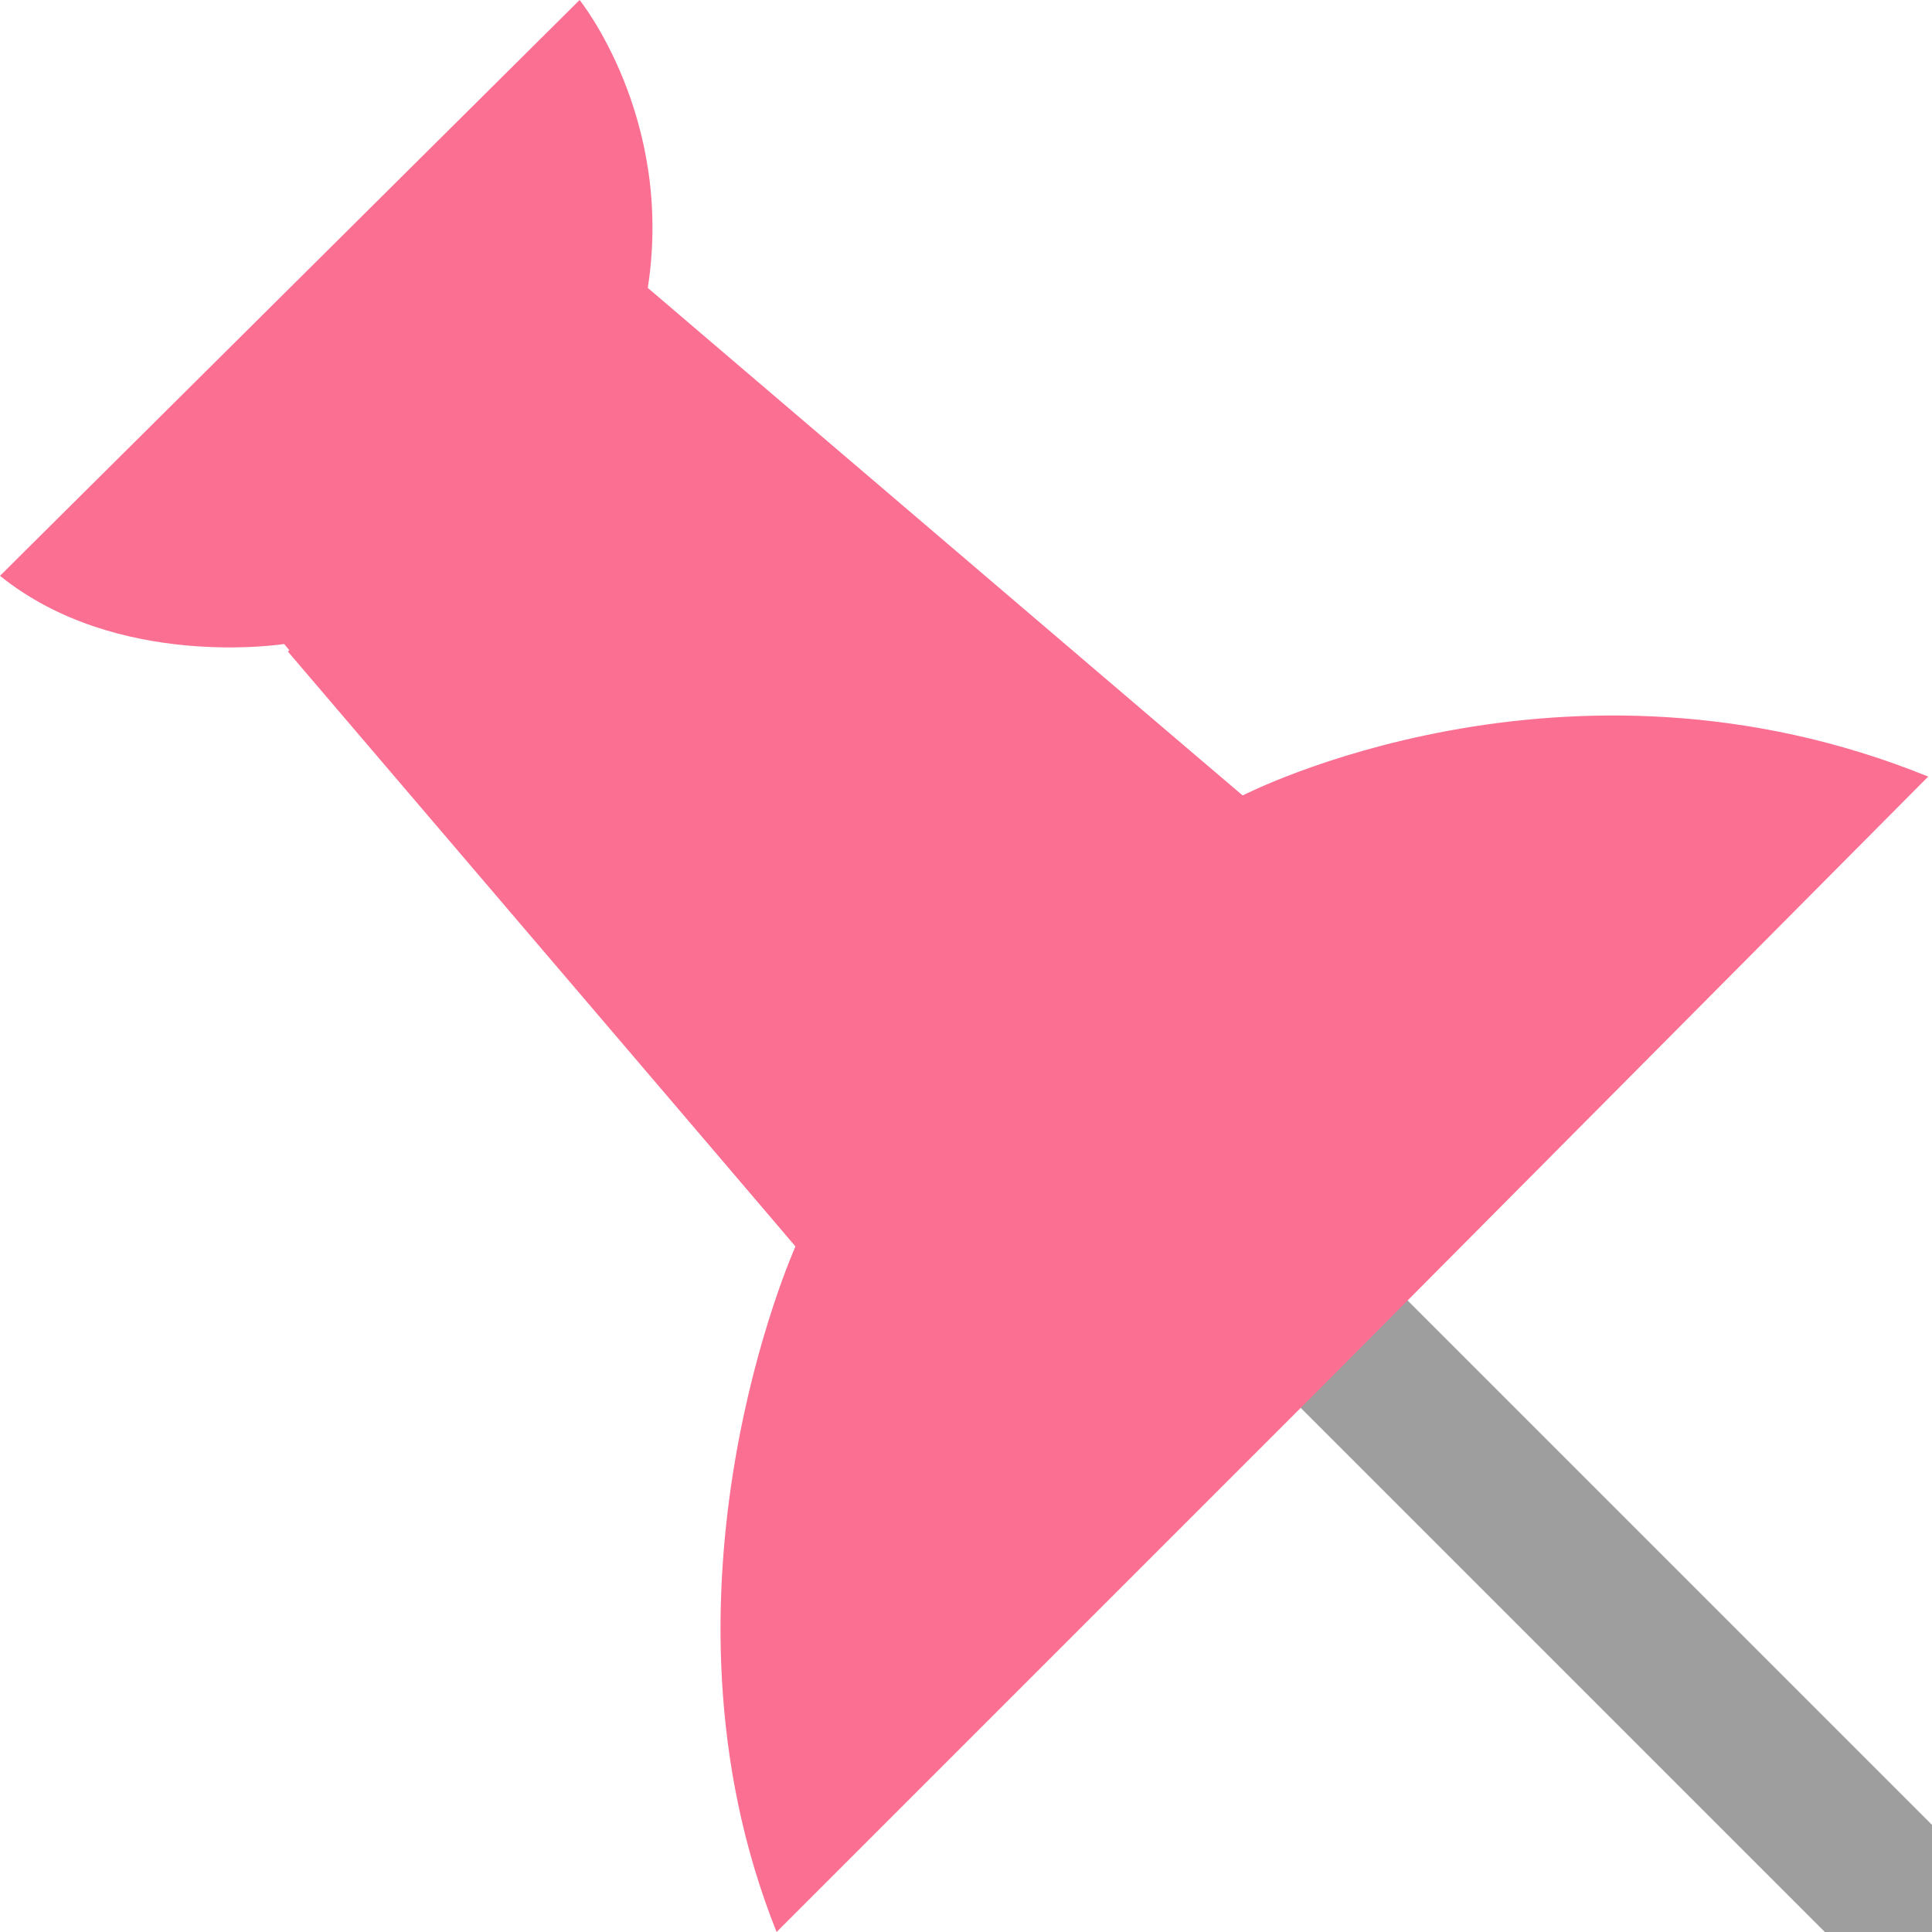 <svg id="vector" xmlns="http://www.w3.org/2000/svg" width="51" height="51" viewBox="0 0 51 51"><path fill="none" d="M 35.7 35.7 L 50 50" stroke-width="4" stroke="#9e9e9e" stroke-linecap="round" stroke-linejoin="round" stroke-miterlimit="10" id="path_0"/><path fill="#FB6F92" d="M35,36.5L20.5,51C16.9,42,21,32.9,21,32.9L7.5,17c0,0-4.4,0.7-7.5-1.8L15.3,0c0,0,2.5,3.1,1.8,7.6L32.8,21 c0,0,8.5-4.4,18.1-0.5L35,36.5z" id="path_1"/><path fill="#FB6F92" d="M21,32.9c0,0,0,0.1-0.1,0.2L33,20.9C32.9,21,32.8,21,32.8,21L17.1,7.7l-9.5,9.5L21,32.9z" id="path_2"/></svg>